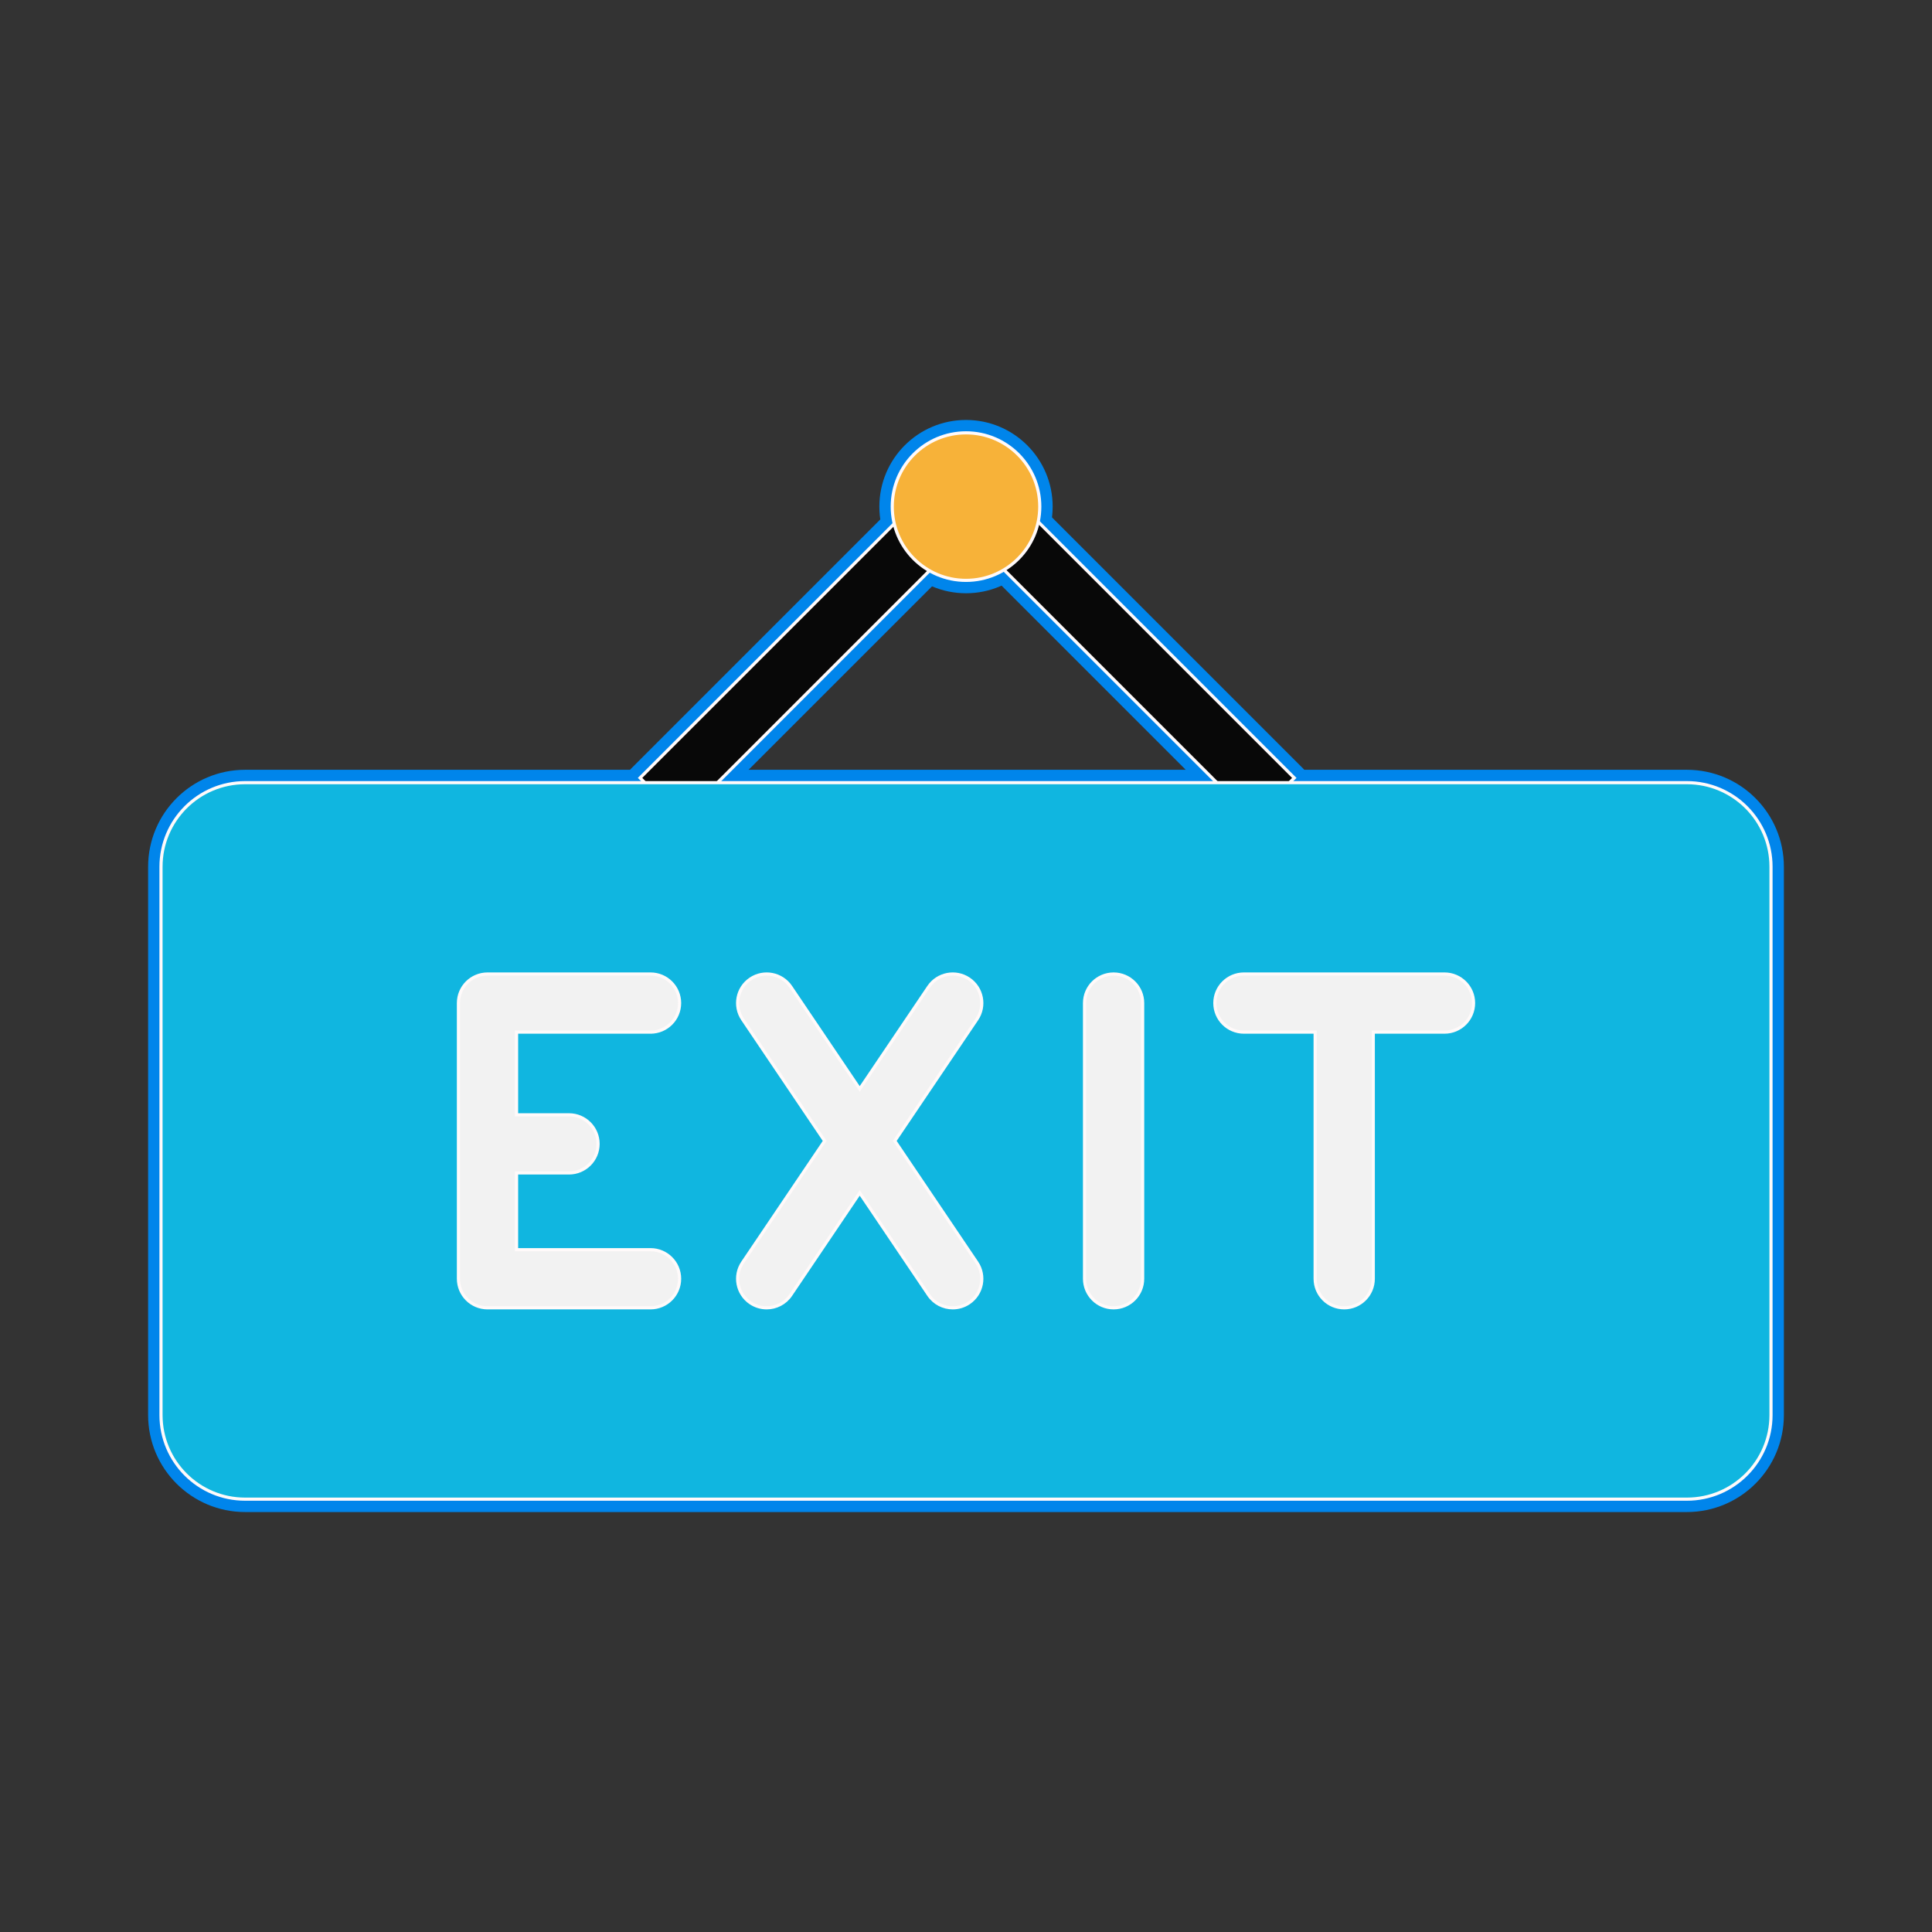 <!DOCTYPE svg PUBLIC "-//W3C//DTD SVG 1.1//EN" "http://www.w3.org/Graphics/SVG/1.1/DTD/svg11.dtd">
<!-- Uploaded to: SVG Repo, www.svgrepo.com, Transformed by: SVG Repo Mixer Tools -->
<svg version="1.1" id="Layer_1" xmlns="http://www.w3.org/2000/svg" xmlns:xlink="http://www.w3.org/1999/xlink" viewBox="-51.2 -51.2 614.40 614.40" xml:space="preserve" width="256px" height="256px" fill="#fffafa" stroke="#fffafa" transform="rotate(0)">
<rect x="-51.2" y="-51.2" width="614.40" height="614.40" fill="#333333" stroke="none"/>
<g id="SVGRepo_bgCarrier" stroke-width="0"/>
<g id="SVGRepo_tracerCarrier" stroke-linecap="round" stroke-linejoin="round" stroke="#0085eb" stroke-width="8.192"> <g> <rect x="193.857" y="95.902" transform="matrix(-0.707 -0.707 0.707 -0.707 234.673 414.112)" style="fill:#080808;" width="18.49" height="125.104"/> <rect x="247.076" y="149.209" transform="matrix(-0.707 -0.707 0.707 -0.707 416.523 489.438)" style="fill:#080808;" width="125.104" height="18.49"/> </g> <circle style="fill:#F7B239;" cx="256.003" cy="109.907" r="23.458"/> <path style="fill:#10b6e0;" d="M485.252,425.551H26.748C11.975,425.551,0,413.575,0,398.803V224.446 c0-14.772,11.975-26.748,26.748-26.748h458.504c14.772,0,26.748,11.975,26.748,26.748v174.358 C512,413.575,500.025,425.551,485.252,425.551z"/> <g> <path style="fill:#F2F2F2;" d="M302.936,258.544c-5.106,0-9.245,4.139-9.245,9.245v87.671c0,5.106,4.139,9.245,9.245,9.245 c5.106,0,9.245-4.139,9.245-9.245v-87.671C312.181,262.683,308.042,258.544,302.936,258.544z"/> <path style="fill:#F2F2F2;" d="M256.955,260.125c-4.232-2.856-9.979-1.741-12.835,2.491l-21.92,32.48l-21.92-32.48 c-2.857-4.234-8.603-5.349-12.835-2.491c-4.233,2.856-5.347,8.603-2.491,12.835l26.093,38.664l-26.093,38.664 c-2.856,4.232-1.741,9.979,2.491,12.835c1.585,1.07,3.384,1.583,5.162,1.583c2.97,0,5.886-1.429,7.672-4.075l21.92-32.48 l21.92,32.48c1.786,2.647,4.701,4.075,7.672,4.075c1.779,0,3.577-0.513,5.162-1.583c4.233-2.856,5.347-8.603,2.491-12.835 l-26.093-38.664l26.093-38.664C262.303,268.728,261.188,262.981,256.955,260.125z"/> <path style="fill:#F2F2F2;" d="M155.679,277.034c5.106,0,9.245-4.139,9.245-9.245c0-5.106-4.139-9.245-9.245-9.245H103.83 c-5.106,0-9.245,4.139-9.245,9.245v87.671c0,5.106,4.139,9.245,9.245,9.245h51.849c5.106,0,9.245-4.139,9.245-9.245 c0-5.106-4.139-9.245-9.245-9.245h-42.604v-24.402h16.679c5.106,0,9.245-4.139,9.245-9.245c0-5.106-4.139-9.245-9.245-9.245 h-16.679v-26.288H155.679z"/> <path style="fill:#F2F2F2;" d="M408.17,258.544h-63.789c-5.106,0-9.245,4.139-9.245,9.245c0,5.106,4.139,9.245,9.245,9.245h22.649 v78.426c0,5.106,4.139,9.245,9.245,9.245s9.245-4.139,9.245-9.245v-78.426h22.649c5.106,0,9.245-4.139,9.245-9.245 C417.415,262.683,413.276,258.544,408.17,258.544z"/> </g> </g>
<g id="SVGRepo_iconCarrier"> <g> <rect x="193.857" y="95.902" transform="matrix(-0.707 -0.707 0.707 -0.707 234.673 414.112)" style="fill:#080808;" width="18.49" height="125.104"/> <rect x="247.076" y="149.209" transform="matrix(-0.707 -0.707 0.707 -0.707 416.523 489.438)" style="fill:#080808;" width="125.104" height="18.49"/> </g> <circle style="fill:#F7B239;" cx="256.003" cy="109.907" r="23.458"/> <path style="fill:#10b6e0;" d="M485.252,425.551H26.748C11.975,425.551,0,413.575,0,398.803V224.446 c0-14.772,11.975-26.748,26.748-26.748h458.504c14.772,0,26.748,11.975,26.748,26.748v174.358 C512,413.575,500.025,425.551,485.252,425.551z"/> <g> <path style="fill:#F2F2F2;" d="M302.936,258.544c-5.106,0-9.245,4.139-9.245,9.245v87.671c0,5.106,4.139,9.245,9.245,9.245 c5.106,0,9.245-4.139,9.245-9.245v-87.671C312.181,262.683,308.042,258.544,302.936,258.544z"/> <path style="fill:#F2F2F2;" d="M256.955,260.125c-4.232-2.856-9.979-1.741-12.835,2.491l-21.92,32.48l-21.92-32.48 c-2.857-4.234-8.603-5.349-12.835-2.491c-4.233,2.856-5.347,8.603-2.491,12.835l26.093,38.664l-26.093,38.664 c-2.856,4.232-1.741,9.979,2.491,12.835c1.585,1.07,3.384,1.583,5.162,1.583c2.97,0,5.886-1.429,7.672-4.075l21.92-32.48 l21.92,32.48c1.786,2.647,4.701,4.075,7.672,4.075c1.779,0,3.577-0.513,5.162-1.583c4.233-2.856,5.347-8.603,2.491-12.835 l-26.093-38.664l26.093-38.664C262.303,268.728,261.188,262.981,256.955,260.125z"/> <path style="fill:#F2F2F2;" d="M155.679,277.034c5.106,0,9.245-4.139,9.245-9.245c0-5.106-4.139-9.245-9.245-9.245H103.83 c-5.106,0-9.245,4.139-9.245,9.245v87.671c0,5.106,4.139,9.245,9.245,9.245h51.849c5.106,0,9.245-4.139,9.245-9.245 c0-5.106-4.139-9.245-9.245-9.245h-42.604v-24.402h16.679c5.106,0,9.245-4.139,9.245-9.245c0-5.106-4.139-9.245-9.245-9.245 h-16.679v-26.288H155.679z"/> <path style="fill:#F2F2F2;" d="M408.17,258.544h-63.789c-5.106,0-9.245,4.139-9.245,9.245c0,5.106,4.139,9.245,9.245,9.245h22.649 v78.426c0,5.106,4.139,9.245,9.245,9.245s9.245-4.139,9.245-9.245v-78.426h22.649c5.106,0,9.245-4.139,9.245-9.245 C417.415,262.683,413.276,258.544,408.17,258.544z"/> </g> </g>
</svg>